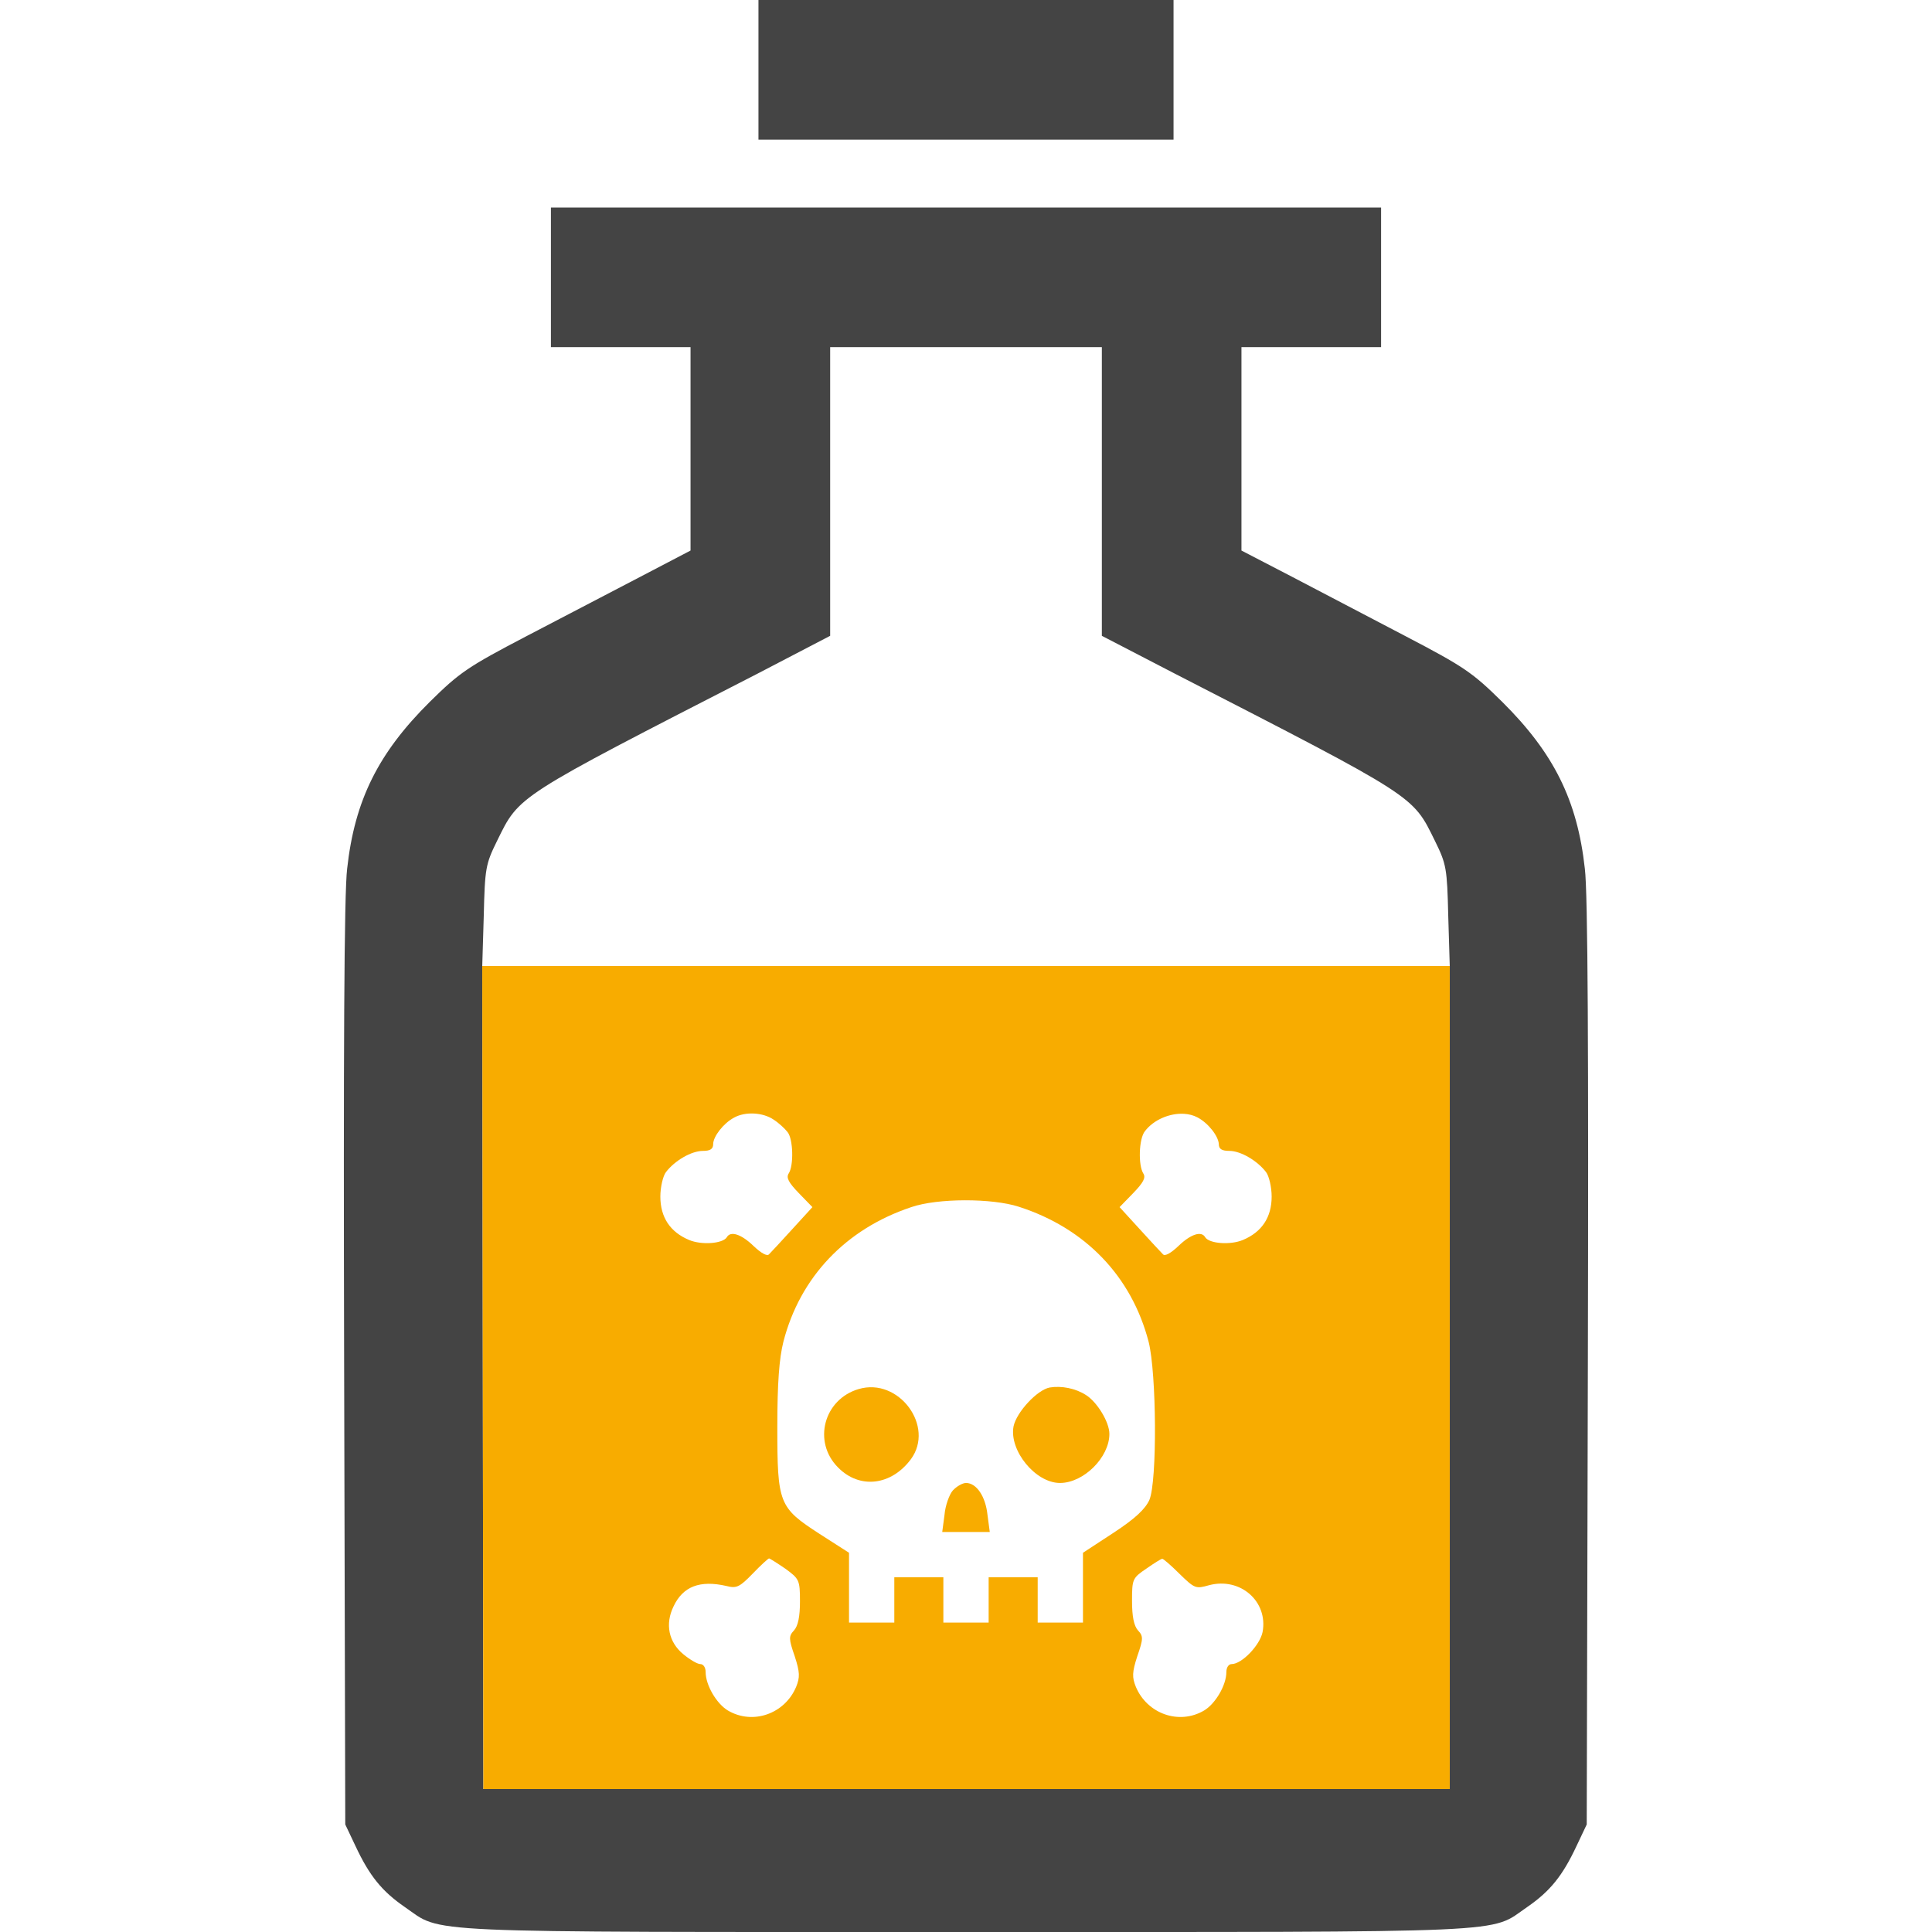<?xml version="1.0" encoding="UTF-8" standalone="no"?>
<svg
   version="1.0"
   width="512pt"
   height="512pt"
   viewBox="0 0 512 512"
   preserveAspectRatio="xMidYMid meet"
   id="svg16"
   sodipodi:docname="toxic.svg"
   inkscape:version="1.1 (ce6663b3b7, 2021-05-25)"
   xmlns:inkscape="http://www.inkscape.org/namespaces/inkscape"
   xmlns:sodipodi="http://sodipodi.sourceforge.net/DTD/sodipodi-0.dtd"
   xmlns="http://www.w3.org/2000/svg"
   xmlns:svg="http://www.w3.org/2000/svg">
  <defs
     id="defs20" />
  <sodipodi:namedview
     id="namedview18"
     pagecolor="#ffffff"
     bordercolor="#666666"
     borderopacity="1.0"
     inkscape:pageshadow="2"
     inkscape:pageopacity="0.0"
     inkscape:pagecheckerboard="0"
     inkscape:document-units="pt"
     showgrid="false"
     inkscape:zoom="1.2788086"
     inkscape:cx="393.72585"
     inkscape:cy="496.16495"
     inkscape:window-width="2488"
     inkscape:window-height="1376"
     inkscape:window-x="2632"
     inkscape:window-y="27"
     inkscape:window-maximized="1"
     inkscape:current-layer="svg16" />
  <path
     id="path1956"
     style="fill:#444444;stroke:none;stroke-width:0.133"
     d="M 194.666 73.334 L 194.666 98 L 194.666 122.666 L 219.334 122.666 L 244 122.666 L 244 158.666 L 244 194.533 L 226.4 203.732 C 216.667 208.799 198.533 218.267 186 224.801 C 165.333 235.601 162.401 237.6 151.867 248 C 133.734 266 125.333 282.667 122.666 306.934 C 121.599 315.334 121.333 372.4 121.6 482 L 122 644.666 L 125.6 652.268 C 130.533 662.801 134.933 668.267 143.066 673.867 C 156.666 683.201 144.267 682.666 341.334 682.666 C 538.401 682.666 526 683.201 539.6 673.867 C 547.733 668.267 552.133 662.801 557.066 652.268 L 560.666 644.666 L 561.066 482 C 561.333 372.4 561.067 315.334 560 306.934 C 557.333 282.667 548.934 266 530.801 248 C 520.267 237.6 517.333 235.601 496.666 224.801 C 484.266 218.267 466 208.799 456.4 203.732 L 438.666 194.533 L 438.666 158.666 L 438.666 122.666 L 463.334 122.666 L 488 122.666 L 488 98 L 488 73.334 L 341.334 73.334 L 194.666 73.334 z M 293.334 122.666 L 341.334 122.666 L 389.334 122.666 L 389.334 173.732 L 389.334 224.666 L 415.066 238 C 500.933 282.133 499.066 280.933 507.066 297.199 C 511.066 305.333 511.332 306.8 511.732 323.6 L 512.268 341.334 L 512.268 632.143 L 170.799 632.143 L 170.4 341.334 L 170.934 323.6 C 171.334 306.8 171.6 305.333 175.6 297.199 C 183.6 280.933 181.732 282.133 267.732 238 L 293.334 224.666 L 293.334 173.732 L 293.334 122.666 z "
     transform="scale(0.75)" />
  <path
     d="M 201,18.5 V 37 h 55 55 V 18.5 0 h -55 -55 z"
     id="path4"
     style="fill:#444444;stroke:none;stroke-width:0.1" />
  <path
     id="path6"
     style="fill:#f8ac00;stroke:none;stroke-width:0.133;fill-opacity:1"
     d="M 170.4 341.334 L 170.799 632.143 L 512.268 632.143 L 512.268 341.334 L 341.334 341.334 L 170.4 341.334 z M 266.434 393.467 C 268.967 393.6 271.467 394.333 273.334 395.6 C 275.201 396.8 277.334 398.8 278.268 400 C 280.268 402.4 280.533 411.866 278.666 414.666 C 277.733 416.133 278.668 417.866 282.268 421.6 L 287.066 426.533 L 280 434.268 C 276.133 438.534 272.399 442.533 271.732 443.199 C 271.066 443.999 268.934 442.801 266.268 440.268 C 262.001 436.134 258.134 434.799 256.801 437.199 C 255.334 439.466 247.867 439.999 243.467 438.133 C 236.8 435.333 233.334 430.134 233.334 422.801 C 233.334 419.467 234.267 415.466 235.334 414.133 C 238.401 410.133 244.267 406.666 248.4 406.666 C 250.934 406.666 252 406.001 252 404.268 C 252 401.601 255.601 396.934 259.334 394.934 C 261.334 393.8 263.9 393.333 266.434 393.467 z M 418.389 393.564 C 420.066 393.667 421.666 394.067 423.066 394.801 C 426.933 396.801 430.533 401.468 430.666 404.268 C 430.666 406.001 431.734 406.666 434.4 406.666 C 438.4 406.666 444.267 410.133 447.334 414.133 C 448.401 415.466 449.334 419.467 449.334 422.801 C 449.334 430.134 445.866 435.333 439.199 438.133 C 434.799 439.999 427.334 439.466 425.867 437.199 C 424.534 434.799 420.667 436.134 416.4 440.268 C 413.734 442.801 411.6 443.999 410.934 443.199 C 410.267 442.533 406.533 438.534 402.666 434.268 L 395.6 426.533 L 400.4 421.6 C 404 417.866 404.933 416.133 404 414.666 C 402.133 411.733 402.4 402.399 404.533 399.732 C 407.633 395.632 413.357 393.258 418.389 393.564 z M 340.949 424.117 C 348.099 424.101 355.267 424.867 360 426.4 C 383.6 434 399.867 451.066 405.867 474.133 C 408.667 485.199 408.933 523.333 406.133 530 C 404.666 533.2 401.2 536.533 393.467 541.6 L 382.666 548.666 L 382.666 560.934 L 382.666 573.334 L 374.666 573.334 L 366.666 573.334 L 366.666 565.334 L 366.666 557.334 L 358 557.334 L 349.334 557.334 L 349.334 565.334 L 349.334 573.334 L 341.334 573.334 L 333.334 573.334 L 333.334 565.334 L 333.334 557.334 L 324.666 557.334 L 316 557.334 L 316 565.334 L 316 573.334 L 308 573.334 L 300 573.334 L 300 560.934 L 300 548.666 L 289.6 542 C 275.2 532.667 274.666 531.333 274.666 504.133 C 274.666 488.666 275.334 479.999 276.801 474.133 C 282.667 451.333 298.8 434.267 322 426.533 C 326.667 424.933 333.799 424.134 340.949 424.117 z M 271.732 550.666 C 271.999 550.666 274.533 552.268 277.467 554.268 C 282.4 557.868 282.666 558.267 282.666 565.867 C 282.666 571.201 282 574.533 280.533 576.133 C 278.667 578.133 278.667 579.066 280.801 585.199 C 282.667 590.933 282.667 592.667 281.334 596 C 277.334 605.6 265.999 609.6 257.199 604.4 C 253.199 602 249.334 595.467 249.334 590.801 C 249.334 589.201 248.533 588 247.467 588 C 246.4 588 243.733 586.4 241.467 584.533 C 236.267 580.267 234.933 573.866 238 567.6 C 241.333 560.533 247.333 558.267 256.666 560.4 C 260.266 561.334 261.333 560.8 266 556 C 268.8 553.067 271.466 550.666 271.732 550.666 z M 410.666 550.801 C 410.933 550.667 413.734 553.066 416.801 556.133 C 422.134 561.333 422.533 561.466 427.199 560.133 C 438.266 557.199 448.133 565.866 446.133 576.666 C 445.199 581.333 438.799 588 435.199 588 C 434.133 588 433.334 589.201 433.334 590.801 C 433.334 595.467 429.467 602 425.467 604.4 C 416.667 609.6 405.334 605.6 401.334 596 C 400.001 592.667 400.001 590.933 401.867 585.199 C 404.001 579.066 403.999 578.133 402.133 576.133 C 400.666 574.533 400 571.199 400 565.732 C 400 557.999 400.133 557.601 405.066 554.268 C 407.733 552.401 410.266 550.801 410.666 550.801 z "
     transform="scale(0.75)" />
  <path
     d="m 227.6,368.1 c -9.3,2.7 -12.3,14 -5.5,20.8 5.7,5.8 14.1,4.8 19.3,-2.2 6.4,-8.7 -3.2,-21.7 -13.8,-18.6 z"
     id="path8"
     style="fill:#f8ac00;stroke:none;stroke-width:0.1;fill-opacity:1" />
  <path
     d="m 278.2,367.7 c -3.3,0.6 -8.8,6.5 -9.6,10.3 -1.2,6.4 5.8,15 12.3,15 6.3,0 13.1,-6.8 13.1,-13 0,-3.1 -3.2,-8.4 -6.2,-10.3 -2.8,-1.8 -6.5,-2.5 -9.6,-2 z"
     id="path10"
     style="fill:#f8ac00;stroke:none;stroke-width:0.1;fill-opacity:1" />
  <path
     d="m 252.5,395 c -0.9,1 -2,4 -2.2,6.5 l -0.6,4.5 h 6.3 6.3 l -0.6,-4.5 c -0.5,-4.9 -2.9,-8.5 -5.7,-8.5 -0.9,0 -2.5,0.9 -3.5,2 z"
     id="path12"
     style="fill:#f8ac00;stroke:none;stroke-width:0.1;fill-opacity:1" />
</svg>
